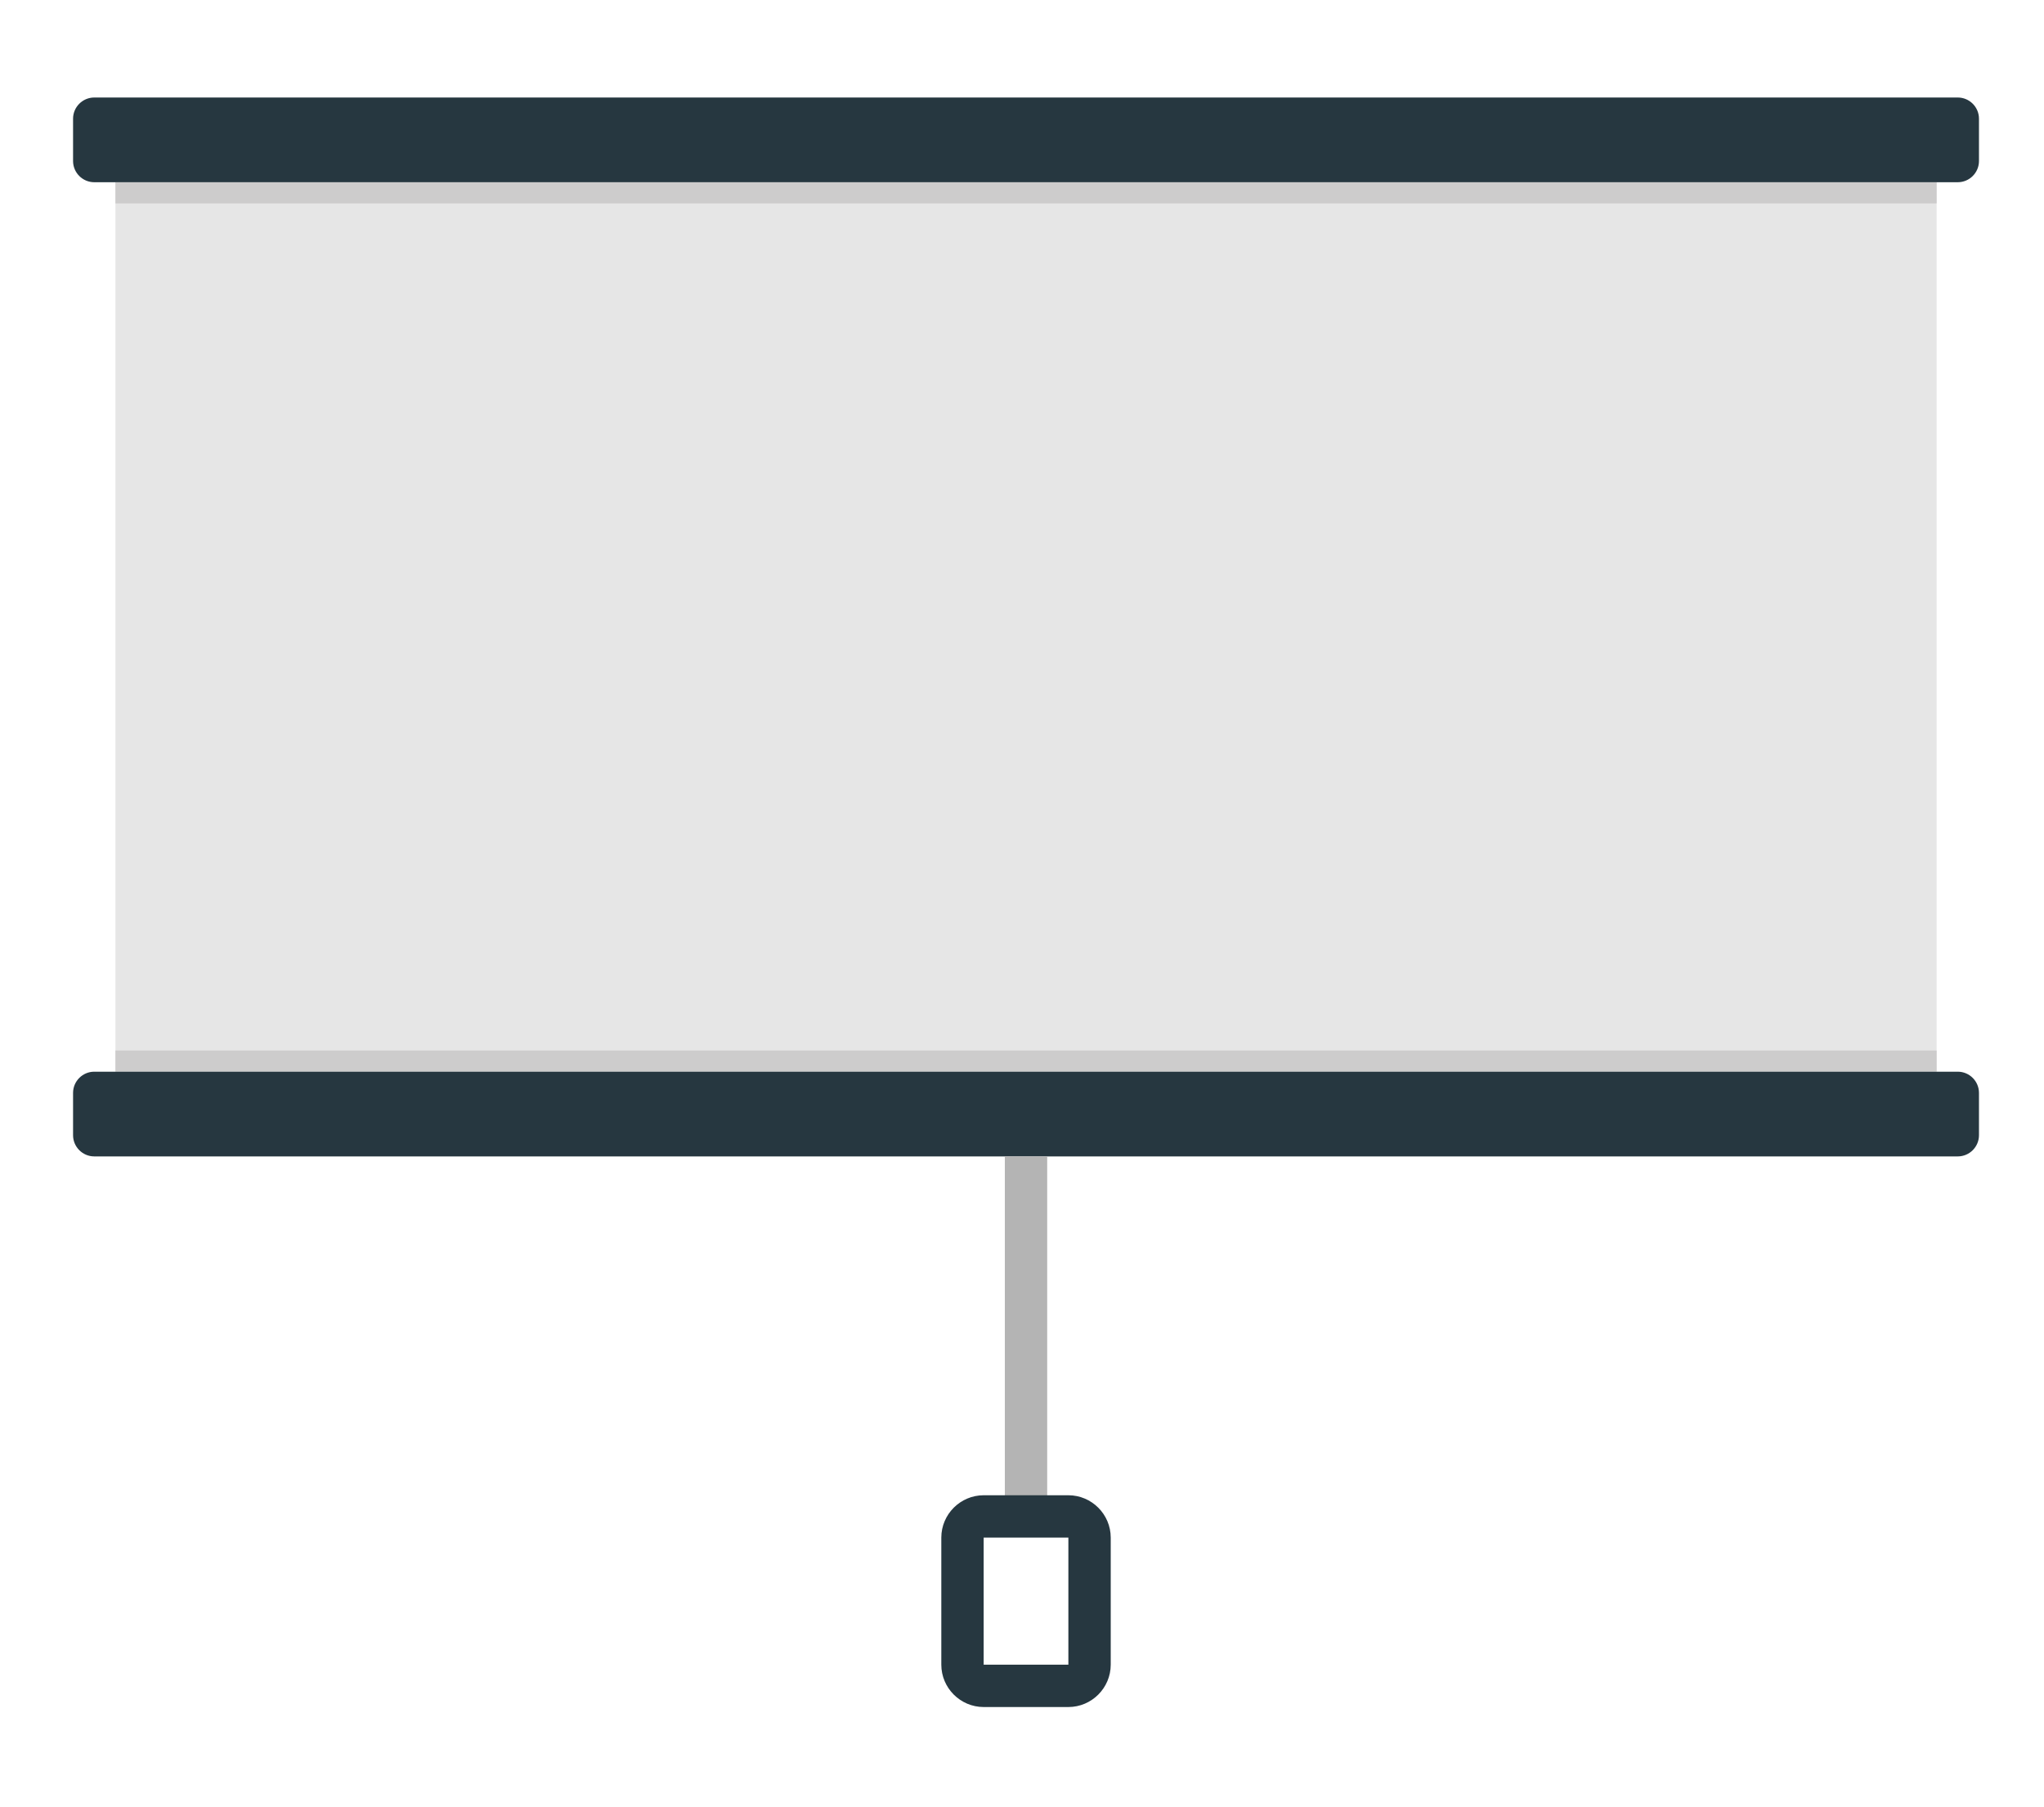 <?xml version="1.0" encoding="utf-8"?>
<!-- Generator: Adobe Illustrator 16.0.0, SVG Export Plug-In . SVG Version: 6.00 Build 0)  -->
<!DOCTYPE svg PUBLIC "-//W3C//DTD SVG 1.1//EN" "http://www.w3.org/Graphics/SVG/1.1/DTD/svg11.dtd">
<svg version="1.1" id="Layer_1" xmlns="http://www.w3.org/2000/svg" xmlns:xlink="http://www.w3.org/1999/xlink" x="0px" y="0px"
	 width="339.333px" height="300px" viewBox="0 0 339.333 300" enable-background="new 0 0 339.333 300" xml:space="preserve">
<rect x="19.162" y="30.25" fill="#E6E6E6" width="302.344" height="147.656"/>
<g>
	<rect x="19.162" y="30.25" fill="#CDCCCC" width="302.344" height="3.516"/>
	<rect x="19.162" y="174.391" fill="#CDCCCC" width="302.344" height="3.516"/>
</g>
<g>
	<path fill="#263740" d="M328.537,26.734c0,1.934-1.582,3.516-3.516,3.516H15.646c-1.934,0-3.516-1.582-3.516-3.516v-7.031
		c0-1.934,1.582-3.516,3.516-3.516h309.375c1.934,0,3.516,1.582,3.516,3.516V26.734z"/>
	<path fill="#263740" d="M328.537,188.453c0,1.934-1.582,3.516-3.516,3.516H15.646c-1.934,0-3.516-1.582-3.516-3.516v-7.031
		c0-1.934,1.582-3.516,3.516-3.516h309.375c1.934,0,3.516,1.582,3.516,3.516V188.453z"/>
</g>
<rect x="166.818" y="191.969" fill="#B4B4B4" width="7.031" height="59.766"/>
<path fill="#263740" d="M177.365,248.219h-14.063c-3.867,0-7.031,3.164-7.031,7.031v21.094c0,3.867,3.164,7.031,7.031,7.031h14.063
	c3.867,0,7.031-3.164,7.031-7.031V255.25C184.396,251.383,181.232,248.219,177.365,248.219z M177.365,276.344h-14.063V255.25h14.063
	V276.344z"/>
</svg>
